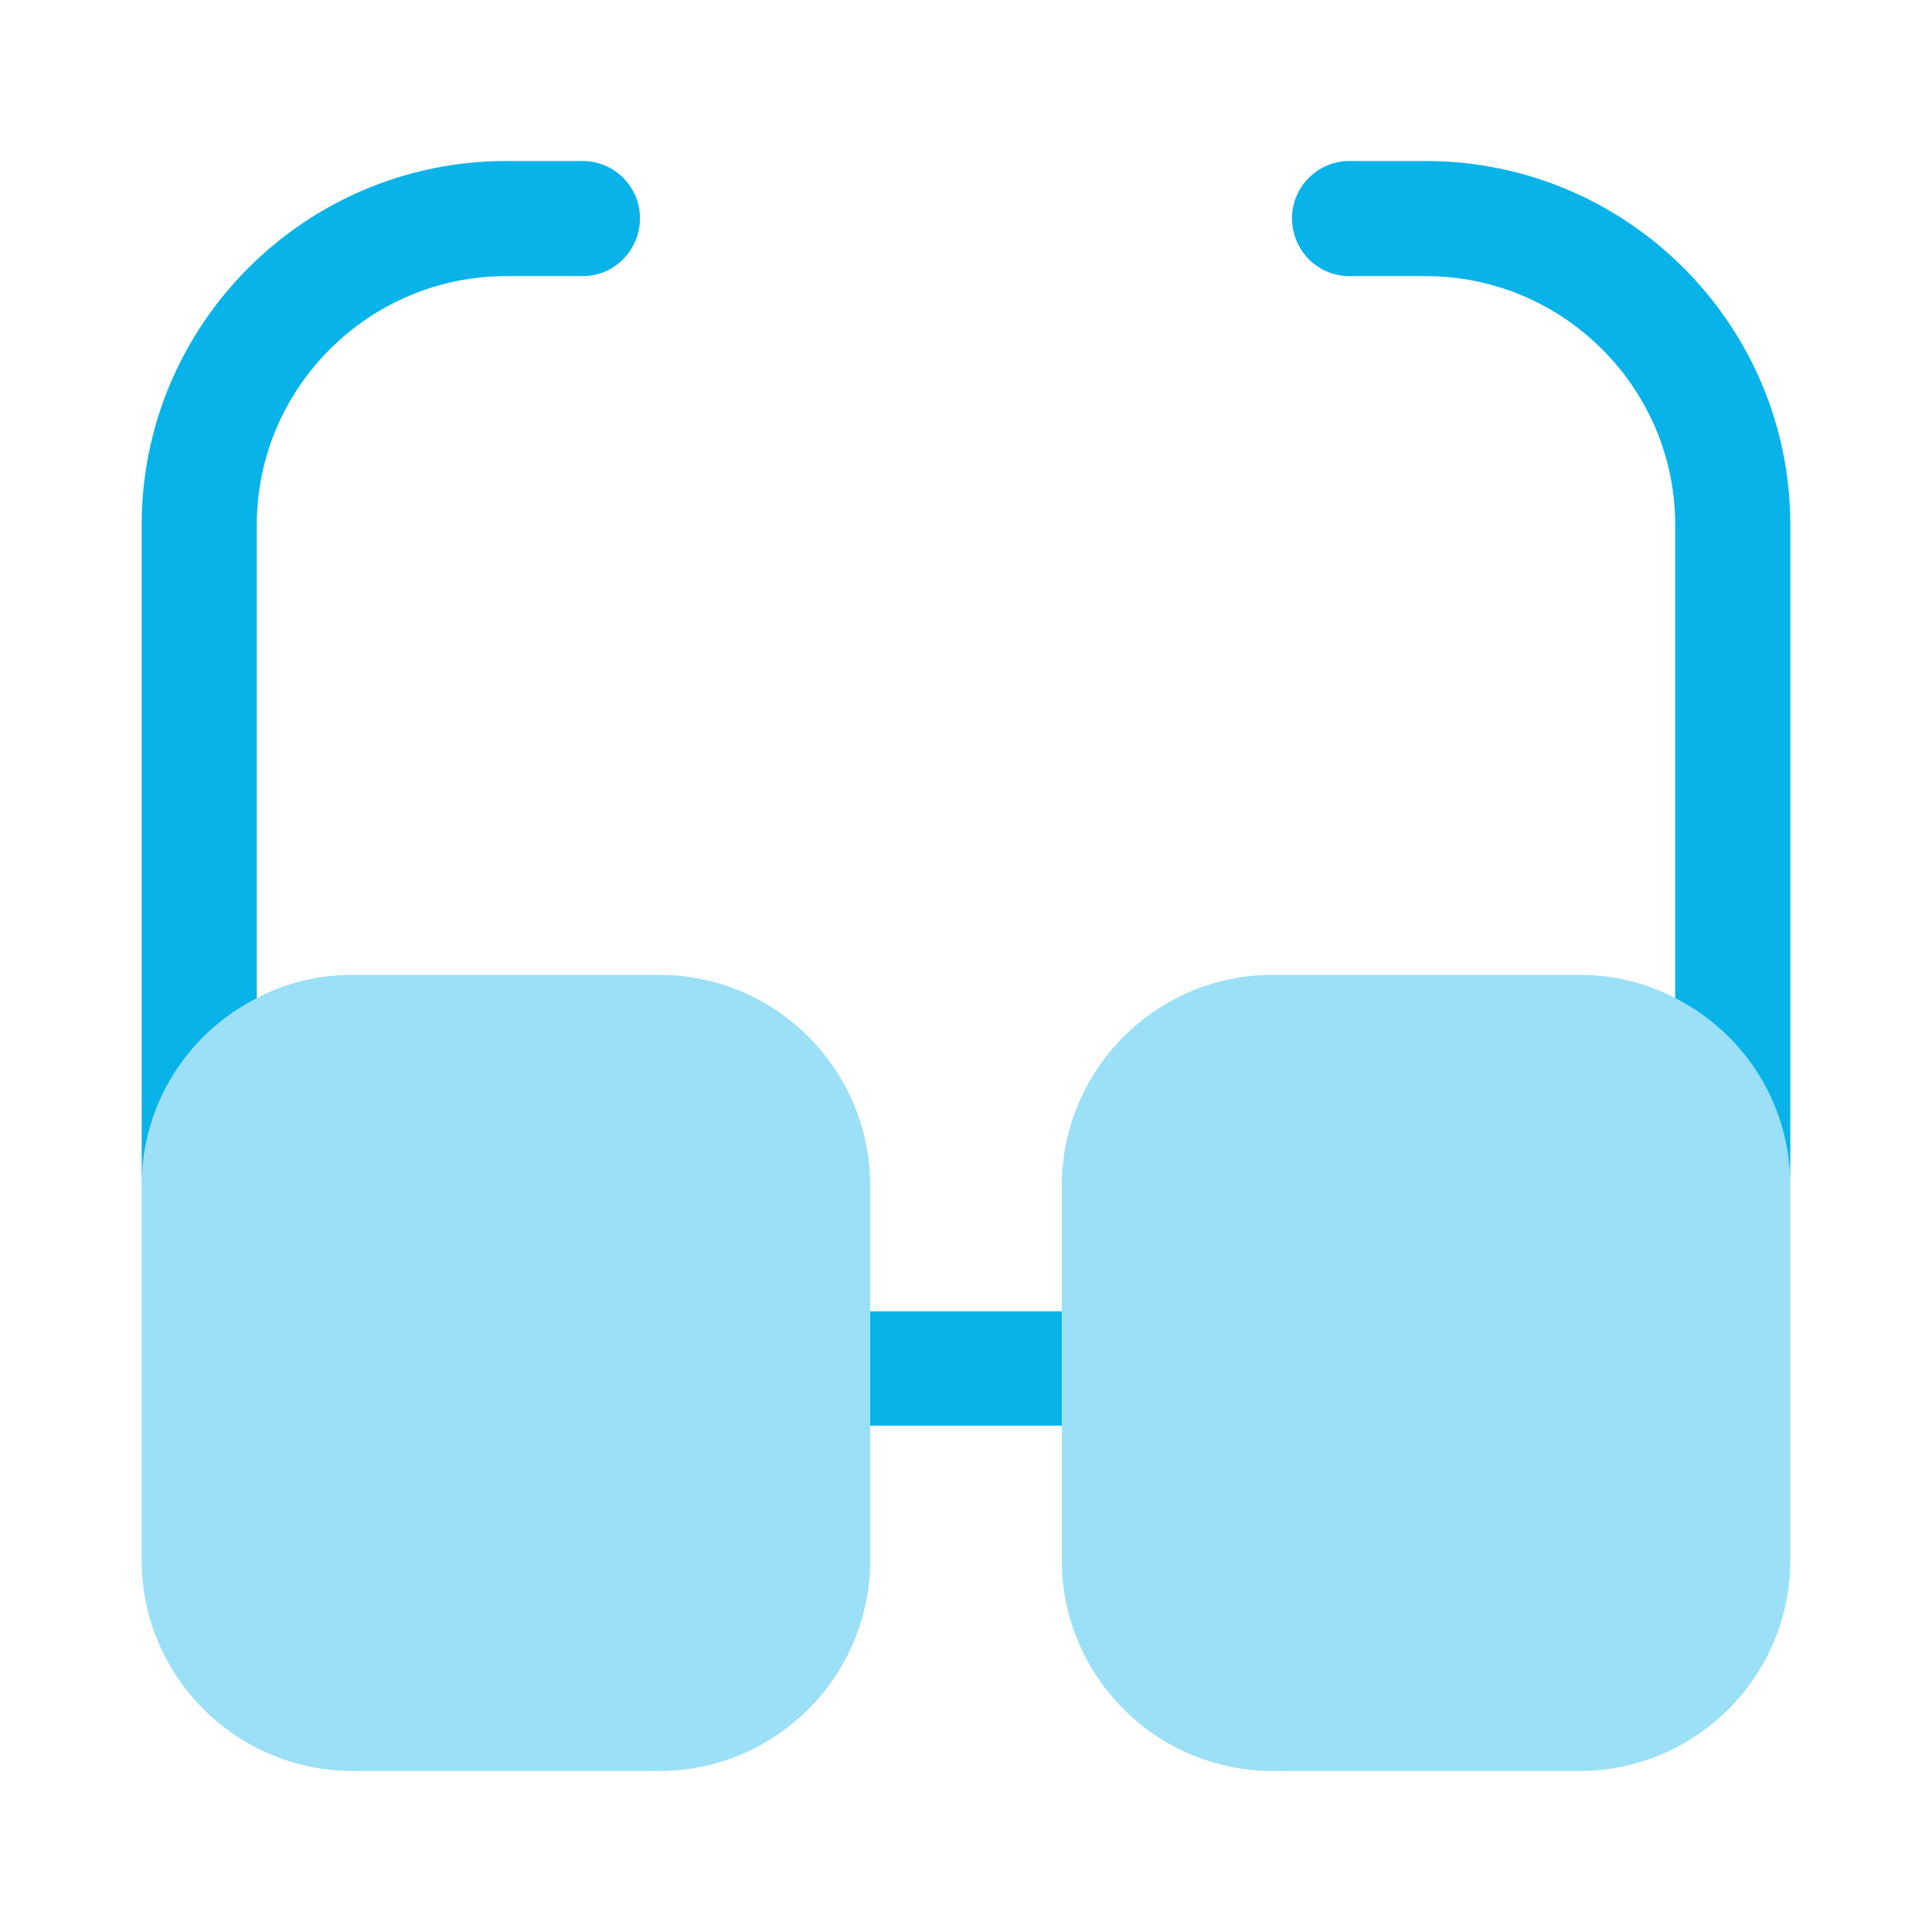 <svg width="96" height="96" viewBox="0 0 96 96" fill="none" xmlns="http://www.w3.org/2000/svg">
<path d="M52.76 65.16H43.24V70.84H52.76V65.16Z" fill="#07B3E8"/>
<path d="M31.8 10.84C31.8 12.44 30.52 13.72 28.96 13.72H25.16C18.32 13.72 12.76 19.28 12.76 26.08V49.6C9.36 51.32 7.04 54.84 7.04 58.92V26.08C7.04 16.12 15.16 8 25.16 8H28.96C30.52 8 31.8 9.28 31.8 10.84Z" fill="#07B3E8"/>
<path d="M88.96 26.08V58.92C88.96 54.84 86.64 51.32 83.24 49.6V26.08C83.24 19.28 77.68 13.72 70.84 13.72H67.04C65.48 13.72 64.2 12.44 64.2 10.84C64.2 9.28 65.48 8 67.04 8H70.84C80.84 8 88.96 16.12 88.96 26.08Z" fill="#07B3E8"/>
<path opacity="0.4" d="M43.24 58.92V77.52C43.24 83.32 38.52 88 32.76 88H17.52C11.76 88 7.04 83.32 7.04 77.52V58.92C7.04 54.84 9.36 51.32 12.76 49.6C14.2 48.84 15.8 48.44 17.52 48.44H32.76C38.52 48.44 43.24 53.12 43.24 58.92Z" fill="#07B3E8"/>
<path opacity="0.4" d="M88.96 58.92V77.52C88.96 83.32 84.24 88 78.48 88H63.24C57.48 88 52.76 83.32 52.76 77.52V58.92C52.76 53.12 57.48 48.44 63.24 48.44H78.48C80.2 48.44 81.8 48.84 83.24 49.6C86.64 51.32 88.96 54.84 88.96 58.92Z" fill="#07B3E8"/>
</svg>
